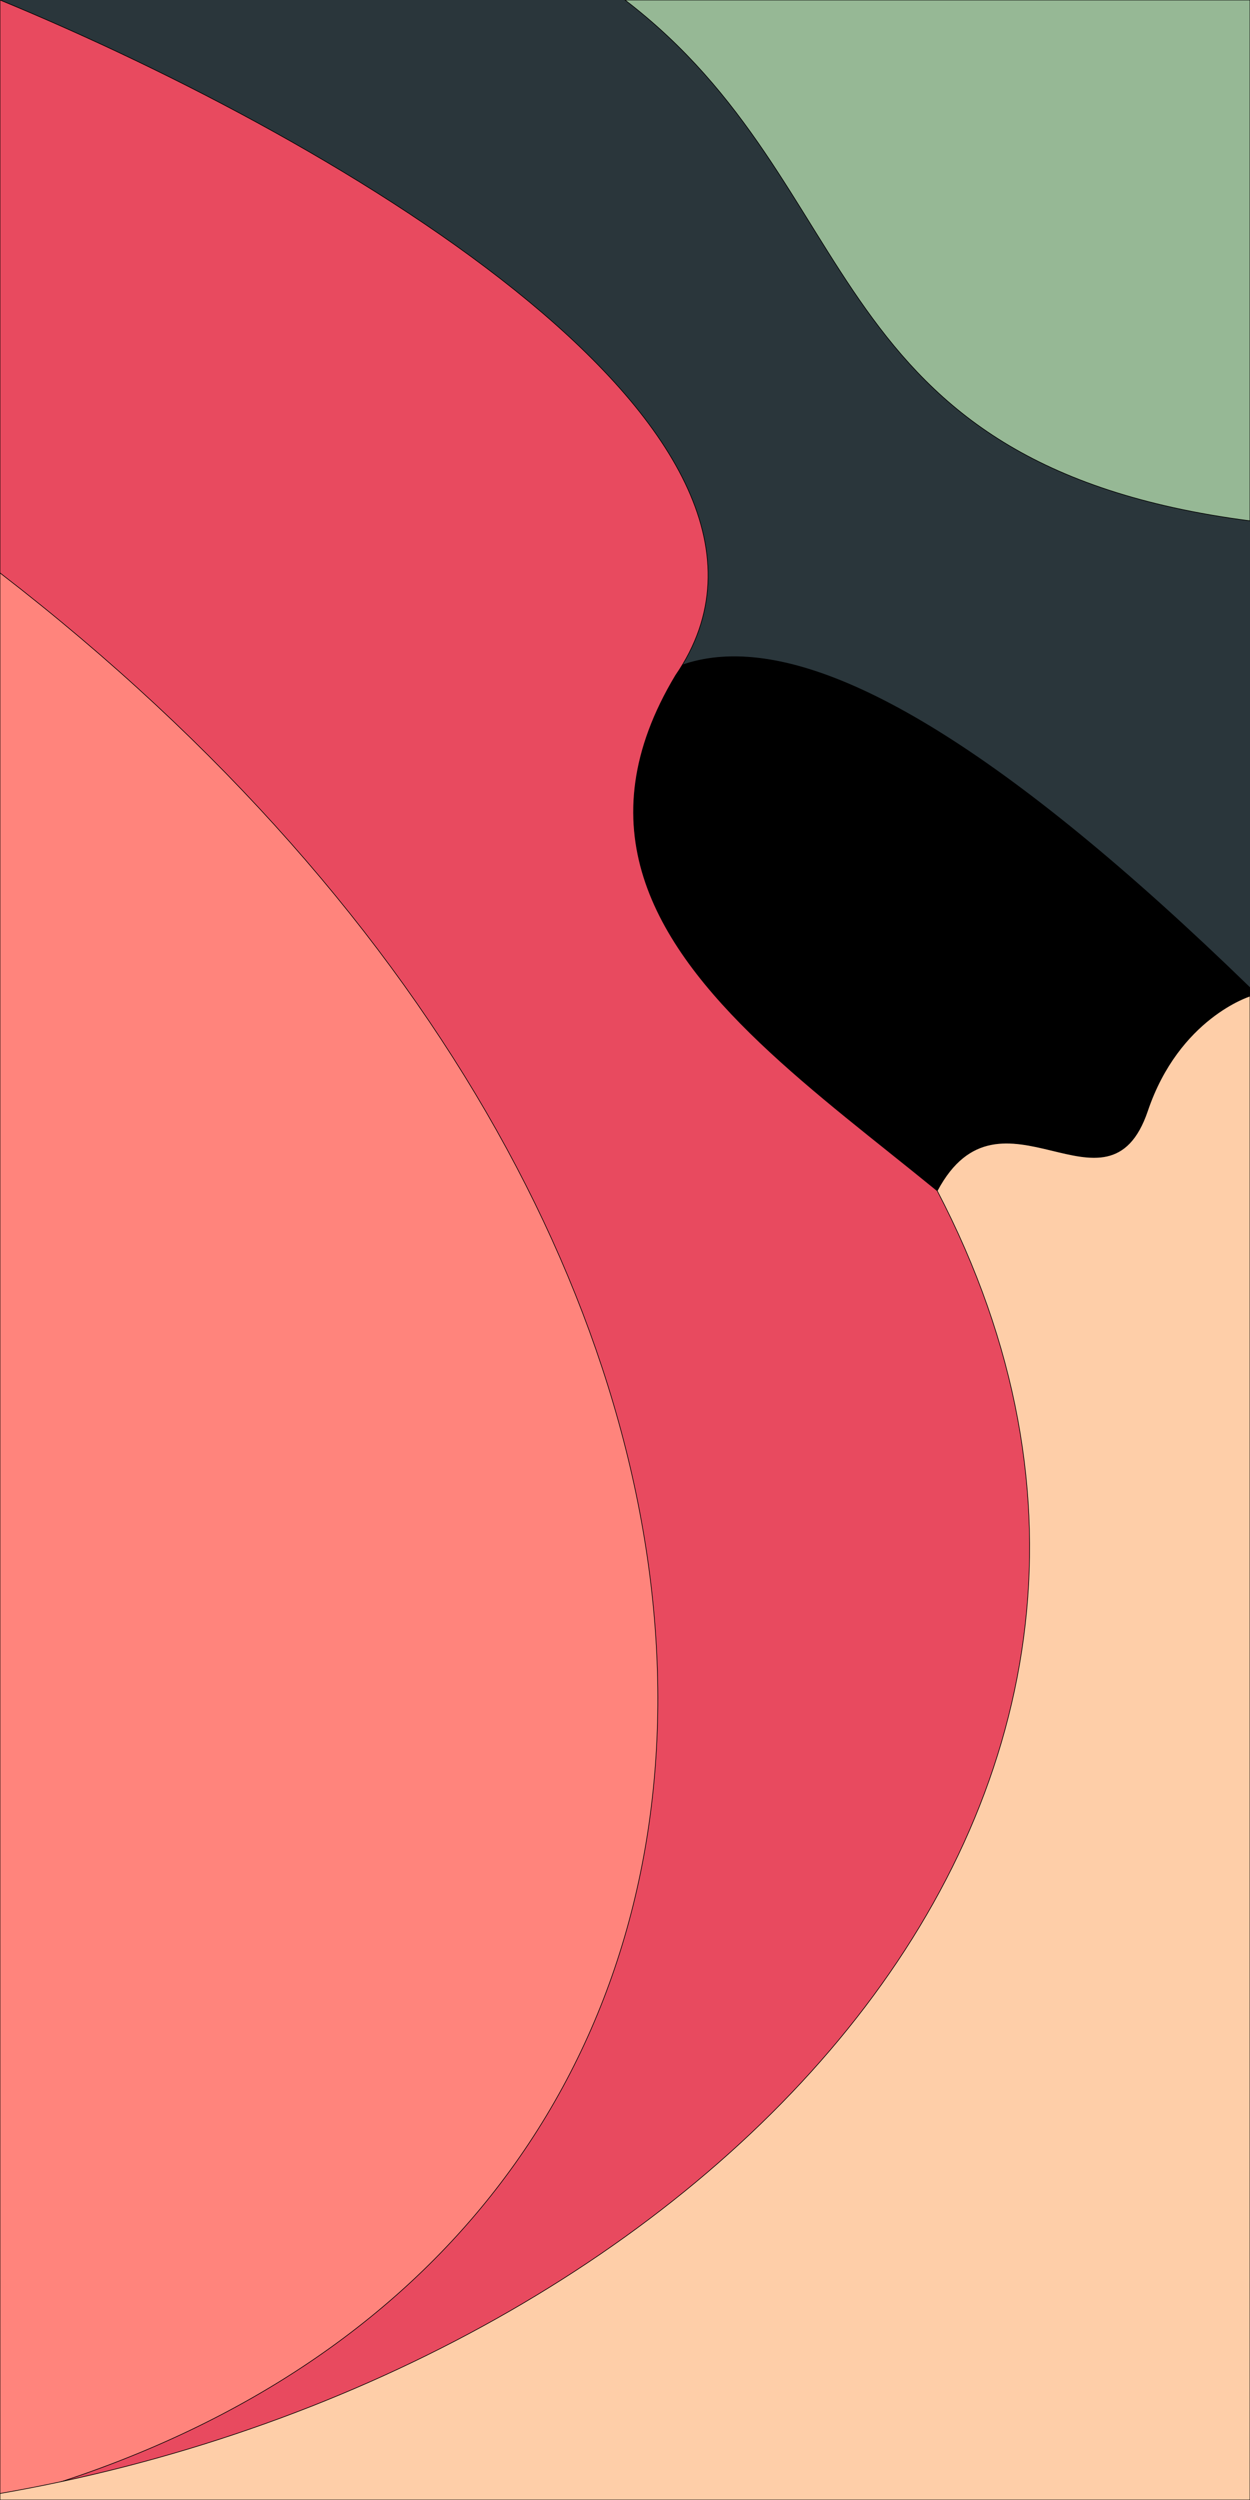 <?xml version="1.0" encoding="UTF-8" standalone="no"?>
<svg
   xmlns:dc="http://purl.org/dc/elements/1.1/"
   xmlns:cc="http://creativecommons.org/ns#"
   xmlns:rdf="http://www.w3.org/1999/02/22-rdf-syntax-ns#"
   xmlns:svg="http://www.w3.org/2000/svg"
   xmlns="http://www.w3.org/2000/svg"
   id="svg22"
   viewBox="0 0 1440 2880"
   version="1.0"
   height="2880pt"
   width="1440pt">
  <defs
     id="defs26" />
  <g
     id="g18">
    <path
       style="stroke:none"
       id="path4"
       fill="#2a363b"
       d="m420 810-420-810v2880c2118 42.21-180-360 1440-1560v-960l-300-30-420-330h-720z" />
    <g
       id="g16"
       stroke="#000000">
      <path
         style="stroke:#000000;stroke-opacity:1"
         id="path6"
         stroke-width="0.75px"
         fill="#000000"
         d="m 540,1860 900,-119.575 V 1137.881 C 297.2,26.881 725.15,1678.88 540,1860 Z" />
      <path
         style="stroke:#000000;stroke-opacity:1"
         id="path8"
         stroke-width=".75px"
         fill="#96b895"
         d="m720 0h720v600c-501.28-64.974-437.98-384.35-720-600z" />
      <path
         id="path10"
         style="mix-blend-mode:normal;stroke:#000000;stroke-opacity:1"
         stroke-width=".75"
         fill="#e84a5f"
         d="m0 0c397.21 164.04 967.5 502.5 778.34 778.01-208.34 346.99 312.76 528.82 466.13 758.98 333.51 567.14 74.221 1299.8-610.98 1343.2-165-15-339.99 2.98-442.55 1.889l-190.94-2.07z" />
      <path
         style="stroke:#000000;stroke-opacity:1"
         id="path12"
         stroke-width=".75px"
         opacity=".999"
         fill="#ff847c"
         d="m0 2880c997.44-269.32 1023.3-1430.7 0-2220z" />
      <path
         style="stroke:#000000;stroke-opacity:1"
         id="path14"
         stroke-width="0.75px"
         fill="#fecea8"
         d="M 1440,1147.5 V 2880 H 0 v -7.5 c 793.88,-137.57 1450.779,-789.625 1079.679,-1500.735 72.842,-137.089 196.479,43.286 242.282,-92.045 C 1358.14,1172.825 1440,1147.499 1440,1147.499 Z" />
    </g>
  </g>
</svg>
